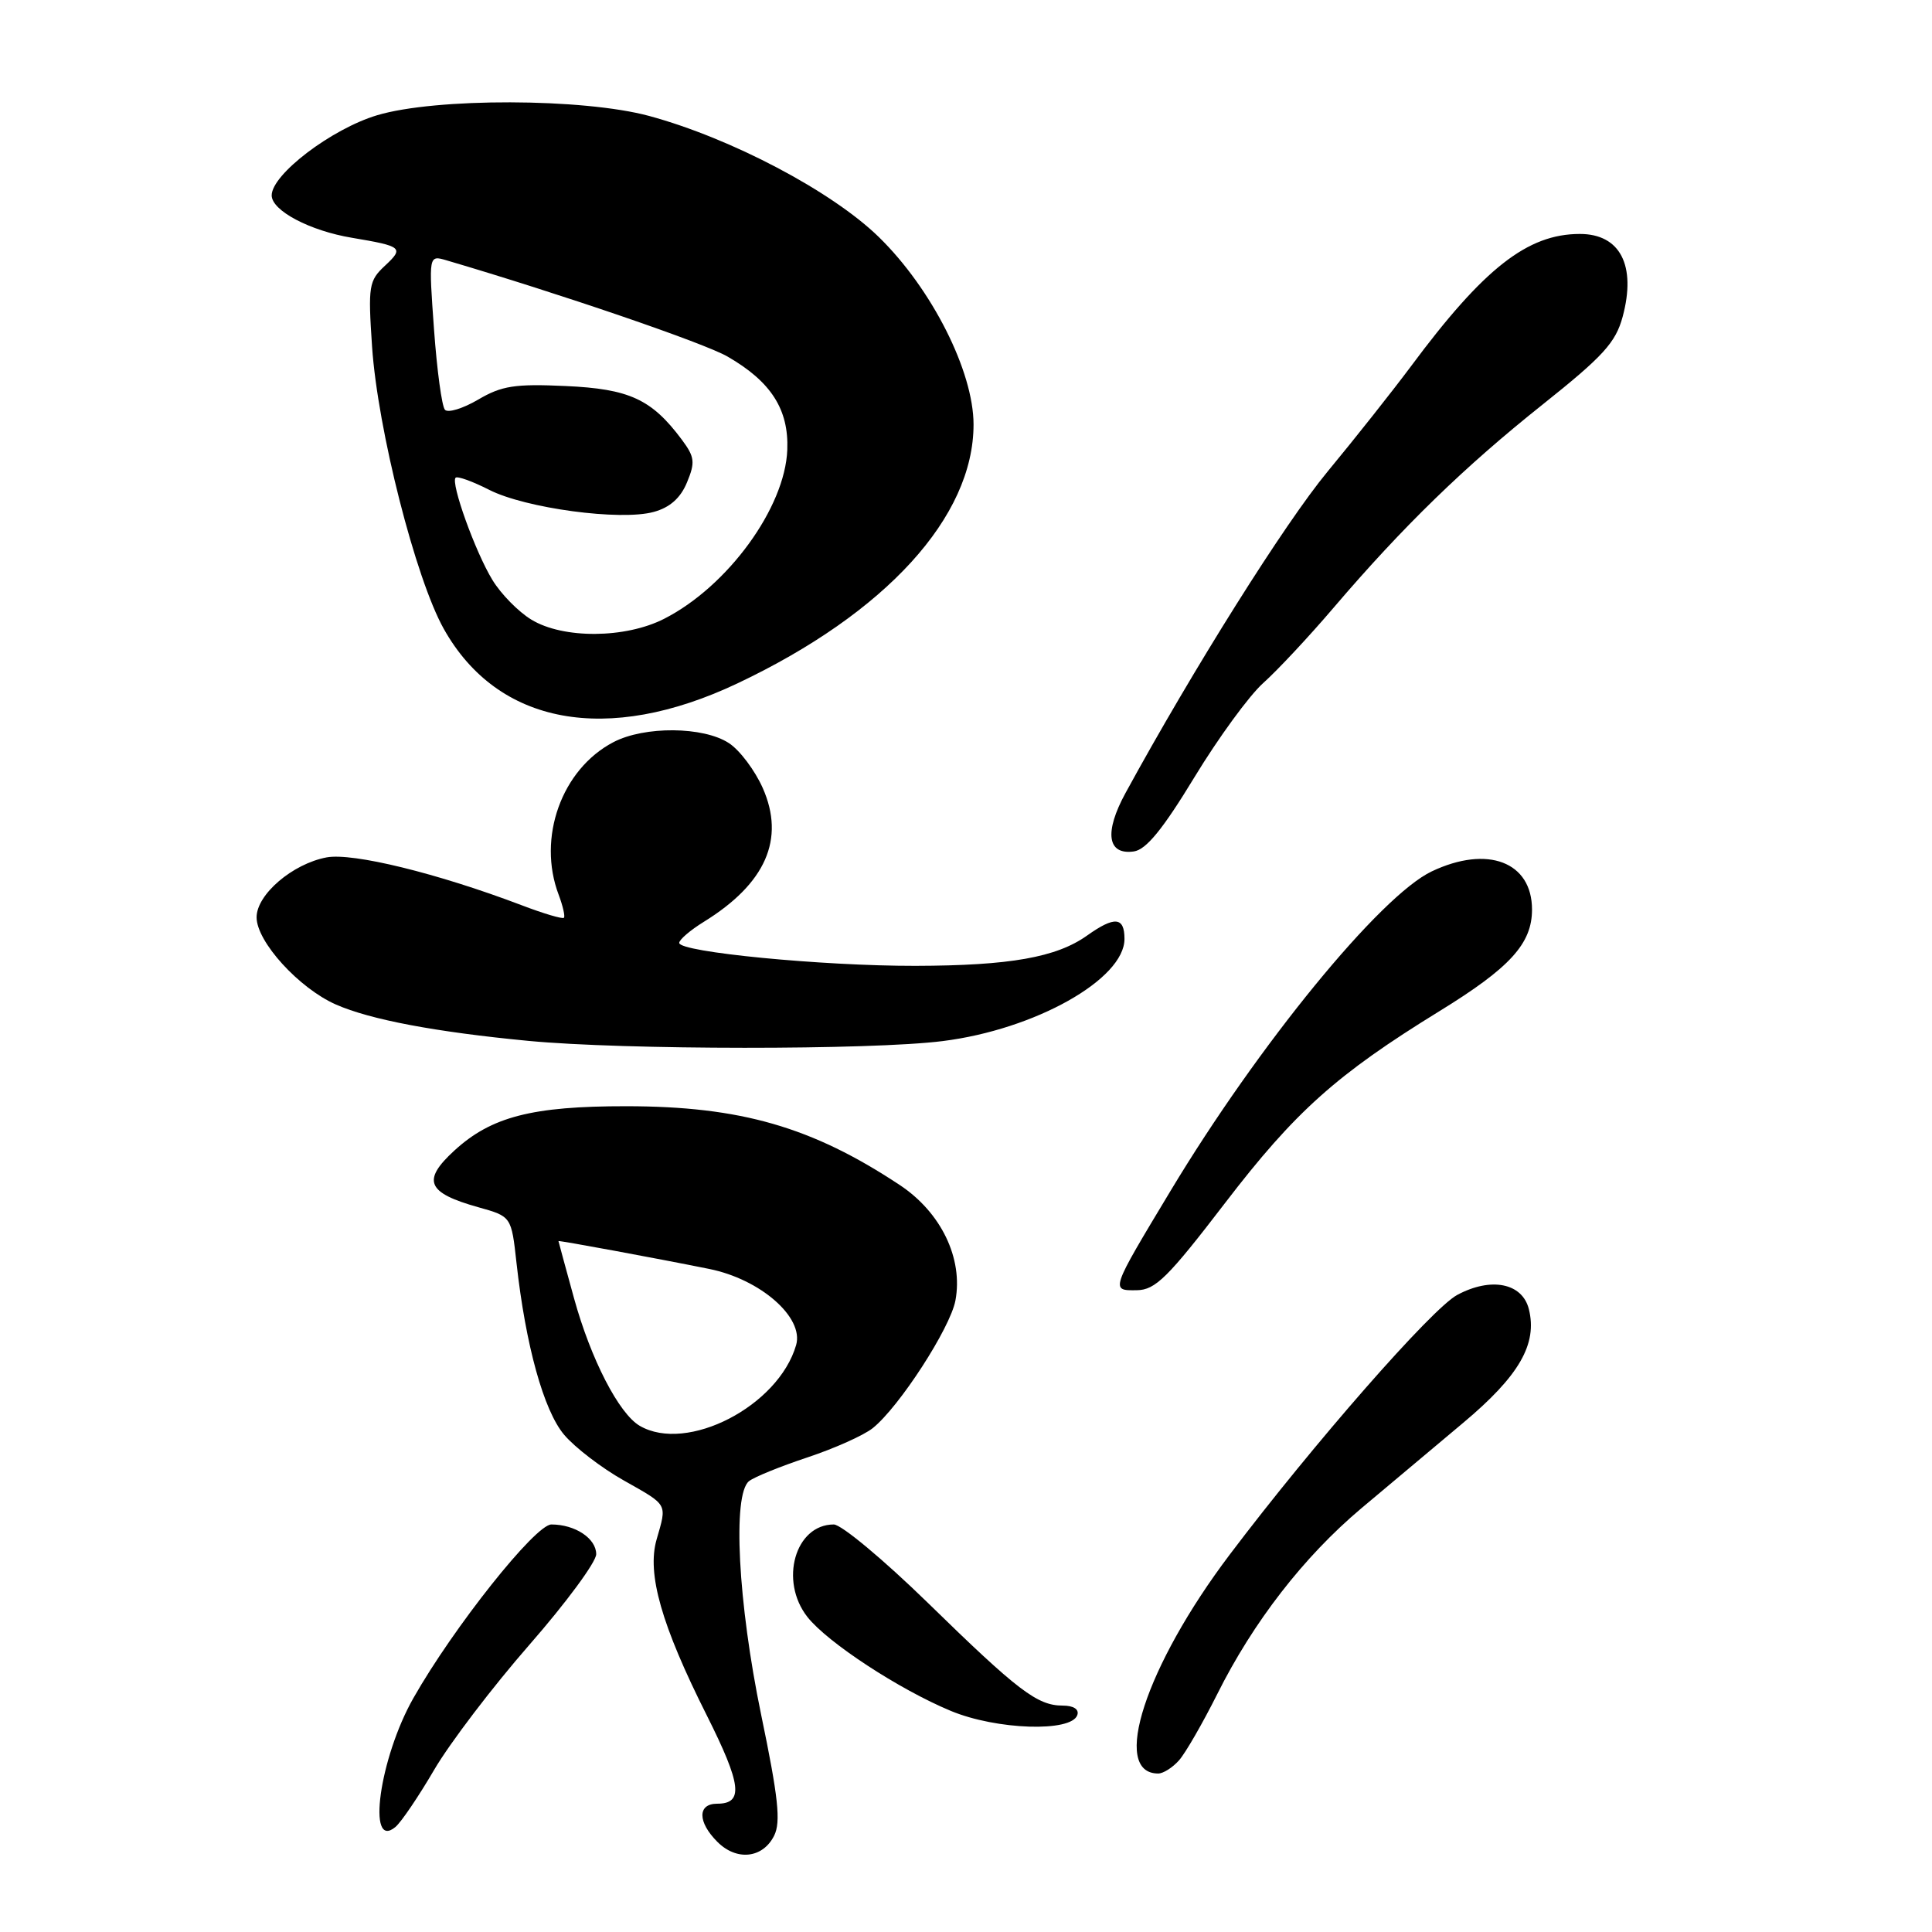<?xml version="1.0" encoding="UTF-8" standalone="no"?>
<!DOCTYPE svg PUBLIC "-//W3C//DTD SVG 1.1//EN" "http://www.w3.org/Graphics/SVG/1.1/DTD/svg11.dtd" >
<svg xmlns="http://www.w3.org/2000/svg" xmlns:xlink="http://www.w3.org/1999/xlink" version="1.1" viewBox="0 0 256 256">
 <g >
 <path fill="currentColor"
d=" M 102.58 243.23 C 103.48 241.42 103.13 238.15 100.86 227.23 C 97.78 212.36 97.04 198.01 99.25 196.26 C 99.94 195.71 103.42 194.30 107.00 193.11 C 110.58 191.92 114.47 190.18 115.65 189.23 C 119.16 186.41 125.91 175.99 126.60 172.32 C 127.64 166.75 124.70 160.65 119.22 157.02 C 107.59 149.32 98.13 146.59 83.00 146.58 C 70.51 146.57 65.10 147.97 60.21 152.45 C 55.87 156.43 56.56 158.06 63.40 159.97 C 67.76 161.19 67.76 161.19 68.44 167.35 C 69.65 178.26 72.04 186.89 74.74 190.10 C 76.15 191.78 79.72 194.52 82.66 196.17 C 88.58 199.52 88.39 199.17 87.00 204.00 C 85.70 208.54 87.64 215.33 93.65 227.29 C 98.26 236.48 98.56 239.00 95.03 239.00 C 92.41 239.00 92.42 241.42 95.06 244.06 C 97.62 246.62 101.08 246.24 102.58 243.23 Z  M 57.53 234.51 C 59.60 230.97 65.28 223.51 70.15 217.94 C 75.02 212.37 79.00 206.97 79.00 205.94 C 79.00 203.85 76.21 202.00 73.06 202.00 C 70.93 202.00 60.09 215.64 54.78 225.00 C 50.28 232.92 48.56 245.27 52.39 242.09 C 53.15 241.46 55.46 238.05 57.53 234.51 Z  M 156.23 233.25 C 157.08 232.29 159.35 228.35 161.28 224.50 C 166.06 214.92 172.76 206.28 180.37 199.87 C 183.88 196.92 189.95 191.82 193.87 188.54 C 201.30 182.32 203.74 178.09 202.58 173.46 C 201.71 170.00 197.56 169.18 193.08 171.59 C 189.73 173.39 174.02 191.33 162.94 206.00 C 151.79 220.76 147.14 235.00 153.47 235.00 C 154.14 235.00 155.38 234.21 156.23 233.25 Z  M 142.75 227.25 C 143.01 226.49 142.25 226.00 140.81 226.00 C 137.45 226.00 134.88 224.04 122.90 212.34 C 117.07 206.66 111.48 202.00 110.48 202.00 C 105.36 202.00 103.23 209.48 106.99 214.26 C 109.65 217.64 119.15 223.86 125.98 226.70 C 132.05 229.23 141.99 229.55 142.75 227.25 Z  M 162.33 159.40 C 171.62 147.28 177.09 142.38 190.74 133.98 C 200.10 128.22 203.00 125.04 203.00 120.52 C 203.00 114.20 197.10 111.96 189.72 115.46 C 182.89 118.70 166.72 138.48 155.10 157.80 C 147.10 171.09 147.13 171.01 150.64 170.96 C 153.09 170.93 154.75 169.29 162.33 159.40 Z  M 124.90 137.95 C 137.14 136.42 149.00 129.75 149.00 124.41 C 149.00 121.49 147.70 121.37 144.05 123.96 C 139.98 126.86 133.82 127.95 121.29 127.98 C 108.95 128.00 90.00 126.16 90.00 124.94 C 90.00 124.51 91.47 123.25 93.27 122.14 C 101.46 117.08 104.06 111.18 101.07 104.42 C 100.03 102.08 98.02 99.40 96.59 98.47 C 93.21 96.25 85.39 96.19 81.28 98.34 C 74.41 101.93 71.16 111.02 74.03 118.57 C 74.59 120.06 74.90 121.43 74.72 121.61 C 74.53 121.80 72.00 121.05 69.10 119.94 C 57.96 115.71 46.73 112.96 43.27 113.61 C 38.76 114.46 34.00 118.53 34.00 121.55 C 34.00 124.78 39.61 130.94 44.50 133.10 C 49.06 135.11 57.69 136.74 70.00 137.92 C 82.67 139.13 115.38 139.15 124.90 137.95 Z  M 158.26 103.00 C 161.43 97.78 165.54 92.15 167.39 90.50 C 169.24 88.85 173.45 84.35 176.73 80.50 C 185.91 69.75 194.03 61.86 204.42 53.59 C 212.44 47.20 214.08 45.40 215.01 41.97 C 216.84 35.17 214.68 31.00 209.34 31.00 C 202.40 31.00 196.62 35.53 186.95 48.55 C 184.51 51.82 179.54 58.10 175.90 62.50 C 170.25 69.33 158.15 88.57 149.14 105.07 C 146.29 110.29 146.72 113.32 150.24 112.82 C 151.87 112.59 154.08 109.88 158.26 103.00 Z  M 97.74 90.54 C 117.39 81.23 129.00 68.49 129.00 56.25 C 129.00 49.21 123.47 38.26 116.45 31.41 C 110.24 25.35 96.86 18.30 86.00 15.36 C 77.26 13.00 57.71 12.95 49.97 15.27 C 43.93 17.08 36.00 23.11 36.00 25.89 C 36.00 27.91 41.05 30.58 46.65 31.51 C 53.31 32.63 53.56 32.83 51.02 35.20 C 48.87 37.20 48.76 37.87 49.30 45.92 C 50.04 56.90 55.07 76.68 58.81 83.34 C 65.95 96.06 80.45 98.74 97.74 90.54 Z  M 84.77 188.93 C 82.01 187.32 78.29 180.11 76.06 172.02 C 74.93 167.91 74.00 164.50 74.00 164.45 C 74.00 164.33 87.04 166.74 93.97 168.14 C 100.77 169.51 106.55 174.57 105.49 178.23 C 103.15 186.32 91.04 192.58 84.77 188.93 Z  M 70.40 82.10 C 68.69 81.06 66.37 78.70 65.25 76.85 C 62.98 73.14 59.69 63.98 60.37 63.30 C 60.61 63.06 62.61 63.78 64.81 64.90 C 69.61 67.35 82.24 69.05 86.63 67.83 C 88.76 67.25 90.18 65.99 91.03 63.92 C 92.14 61.25 92.05 60.55 90.34 58.25 C 86.34 52.89 83.39 51.53 74.94 51.15 C 68.22 50.84 66.47 51.12 63.36 52.95 C 61.35 54.13 59.37 54.74 58.96 54.30 C 58.55 53.86 57.90 49.07 57.51 43.65 C 56.80 33.80 56.80 33.80 59.15 34.49 C 74.20 38.92 93.30 45.45 96.41 47.25 C 102.17 50.57 104.53 54.26 104.32 59.60 C 104.03 67.27 96.43 77.70 88.01 81.99 C 82.86 84.62 74.61 84.67 70.40 82.10 Z "/>
</g>
</svg>